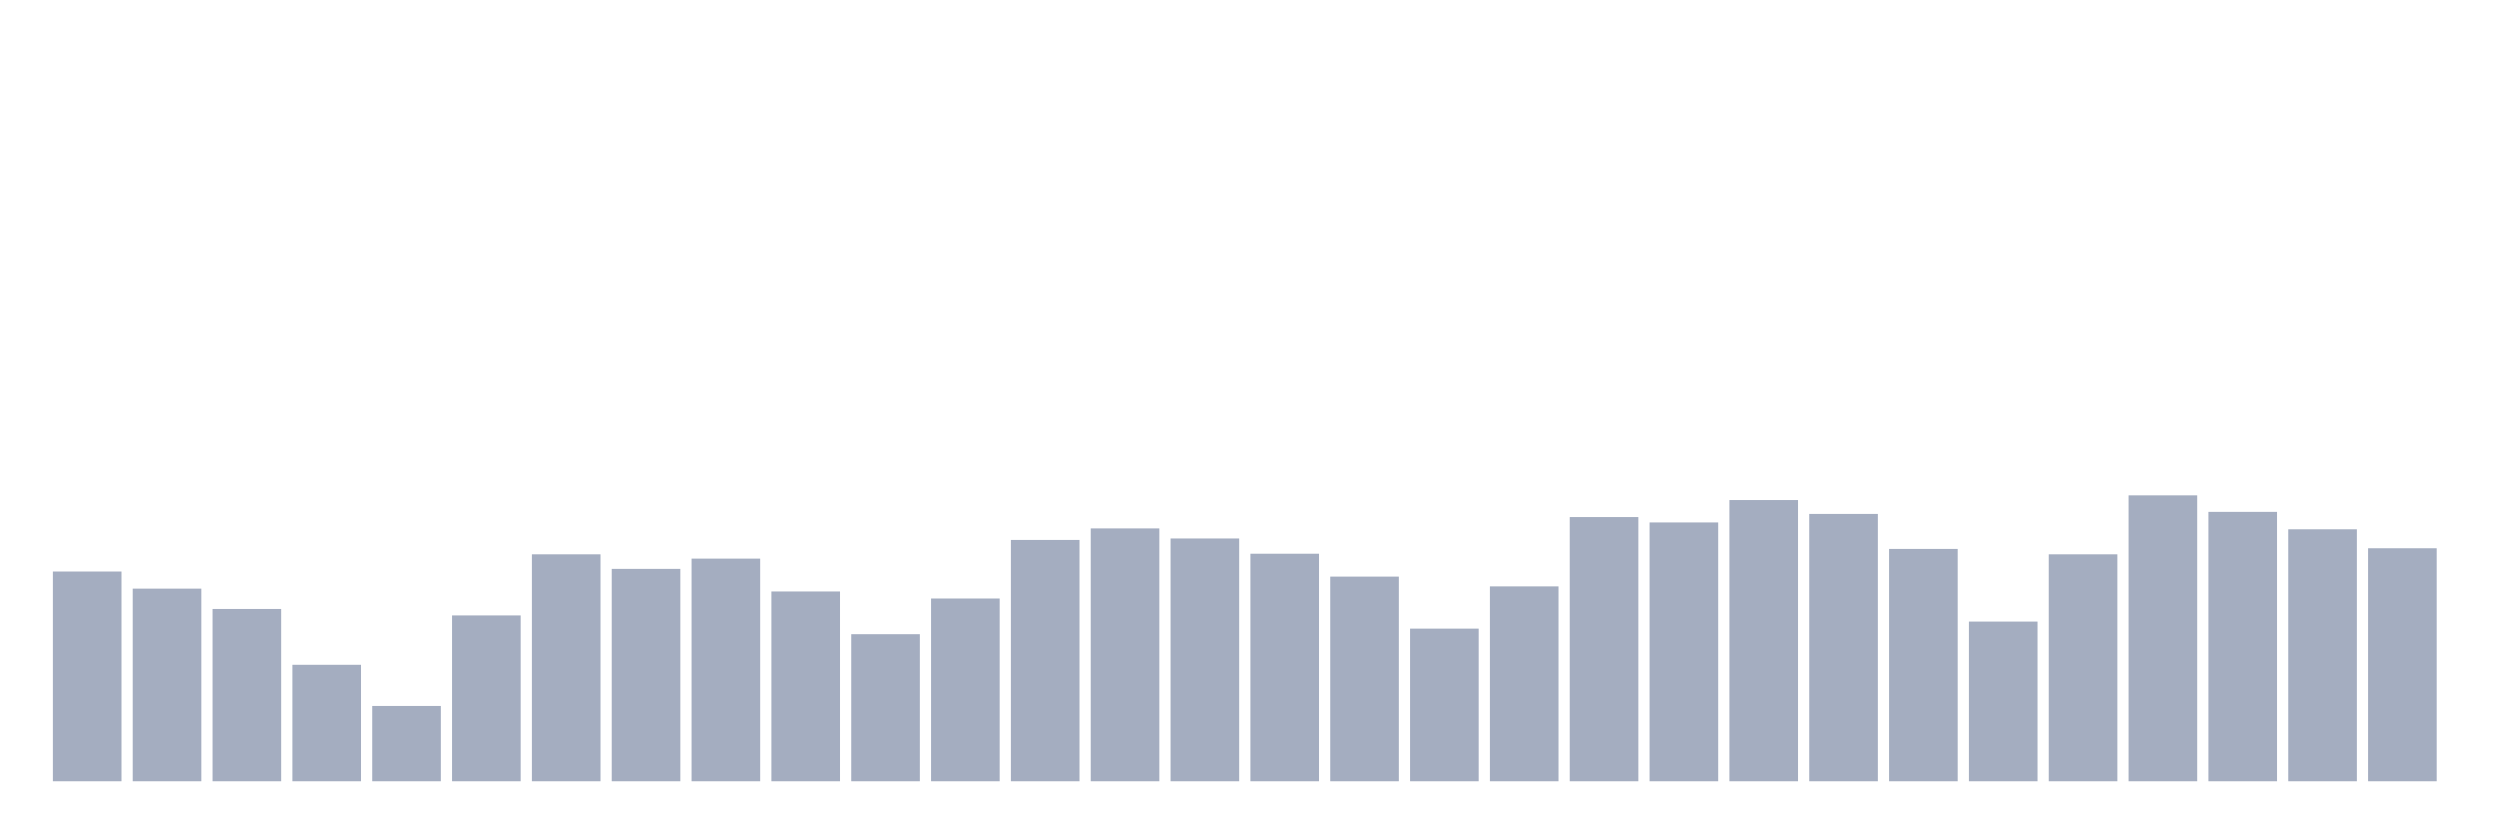 <svg xmlns="http://www.w3.org/2000/svg" viewBox="0 0 480 160"><g transform="translate(10,10)"><rect class="bar" x="0.153" width="13.175" y="99.731" height="40.269" fill="rgb(164,173,192)"></rect><rect class="bar" x="15.482" width="13.175" y="103.016" height="36.984" fill="rgb(164,173,192)"></rect><rect class="bar" x="30.81" width="13.175" y="106.921" height="33.079" fill="rgb(164,173,192)"></rect><rect class="bar" x="46.138" width="13.175" y="117.641" height="22.359" fill="rgb(164,173,192)"></rect><rect class="bar" x="61.466" width="13.175" y="125.544" height="14.456" fill="rgb(164,173,192)"></rect><rect class="bar" x="76.794" width="13.175" y="108.16" height="31.84" fill="rgb(164,173,192)"></rect><rect class="bar" x="92.123" width="13.175" y="96.427" height="43.573" fill="rgb(164,173,192)"></rect><rect class="bar" x="107.451" width="13.175" y="99.224" height="40.776" fill="rgb(164,173,192)"></rect><rect class="bar" x="122.779" width="13.175" y="97.253" height="42.747" fill="rgb(164,173,192)"></rect><rect class="bar" x="138.107" width="13.175" y="103.561" height="36.439" fill="rgb(164,173,192)"></rect><rect class="bar" x="153.436" width="13.175" y="111.765" height="28.235" fill="rgb(164,173,192)"></rect><rect class="bar" x="168.764" width="13.175" y="104.912" height="35.088" fill="rgb(164,173,192)"></rect><rect class="bar" x="184.092" width="13.175" y="93.667" height="46.333" fill="rgb(164,173,192)"></rect><rect class="bar" x="199.42" width="13.175" y="91.452" height="48.548" fill="rgb(164,173,192)"></rect><rect class="bar" x="214.748" width="13.175" y="93.385" height="46.615" fill="rgb(164,173,192)"></rect><rect class="bar" x="230.077" width="13.175" y="96.314" height="43.686" fill="rgb(164,173,192)"></rect><rect class="bar" x="245.405" width="13.175" y="100.707" height="39.293" fill="rgb(164,173,192)"></rect><rect class="bar" x="260.733" width="13.175" y="110.695" height="29.305" fill="rgb(164,173,192)"></rect><rect class="bar" x="276.061" width="13.175" y="102.584" height="37.416" fill="rgb(164,173,192)"></rect><rect class="bar" x="291.39" width="13.175" y="89.274" height="50.726" fill="rgb(164,173,192)"></rect><rect class="bar" x="306.718" width="13.175" y="90.306" height="49.694" fill="rgb(164,173,192)"></rect><rect class="bar" x="322.046" width="13.175" y="86.007" height="53.993" fill="rgb(164,173,192)"></rect><rect class="bar" x="337.374" width="13.175" y="88.673" height="51.327" fill="rgb(164,173,192)"></rect><rect class="bar" x="352.702" width="13.175" y="95.394" height="44.606" fill="rgb(164,173,192)"></rect><rect class="bar" x="368.031" width="13.175" y="109.343" height="30.657" fill="rgb(164,173,192)"></rect><rect class="bar" x="383.359" width="13.175" y="96.427" height="43.573" fill="rgb(164,173,192)"></rect><rect class="bar" x="398.687" width="13.175" y="85.106" height="54.894" fill="rgb(164,173,192)"></rect><rect class="bar" x="414.015" width="13.175" y="88.279" height="51.721" fill="rgb(164,173,192)"></rect><rect class="bar" x="429.344" width="13.175" y="91.621" height="48.379" fill="rgb(164,173,192)"></rect><rect class="bar" x="444.672" width="13.175" y="95.263" height="44.737" fill="rgb(164,173,192)"></rect></g></svg>